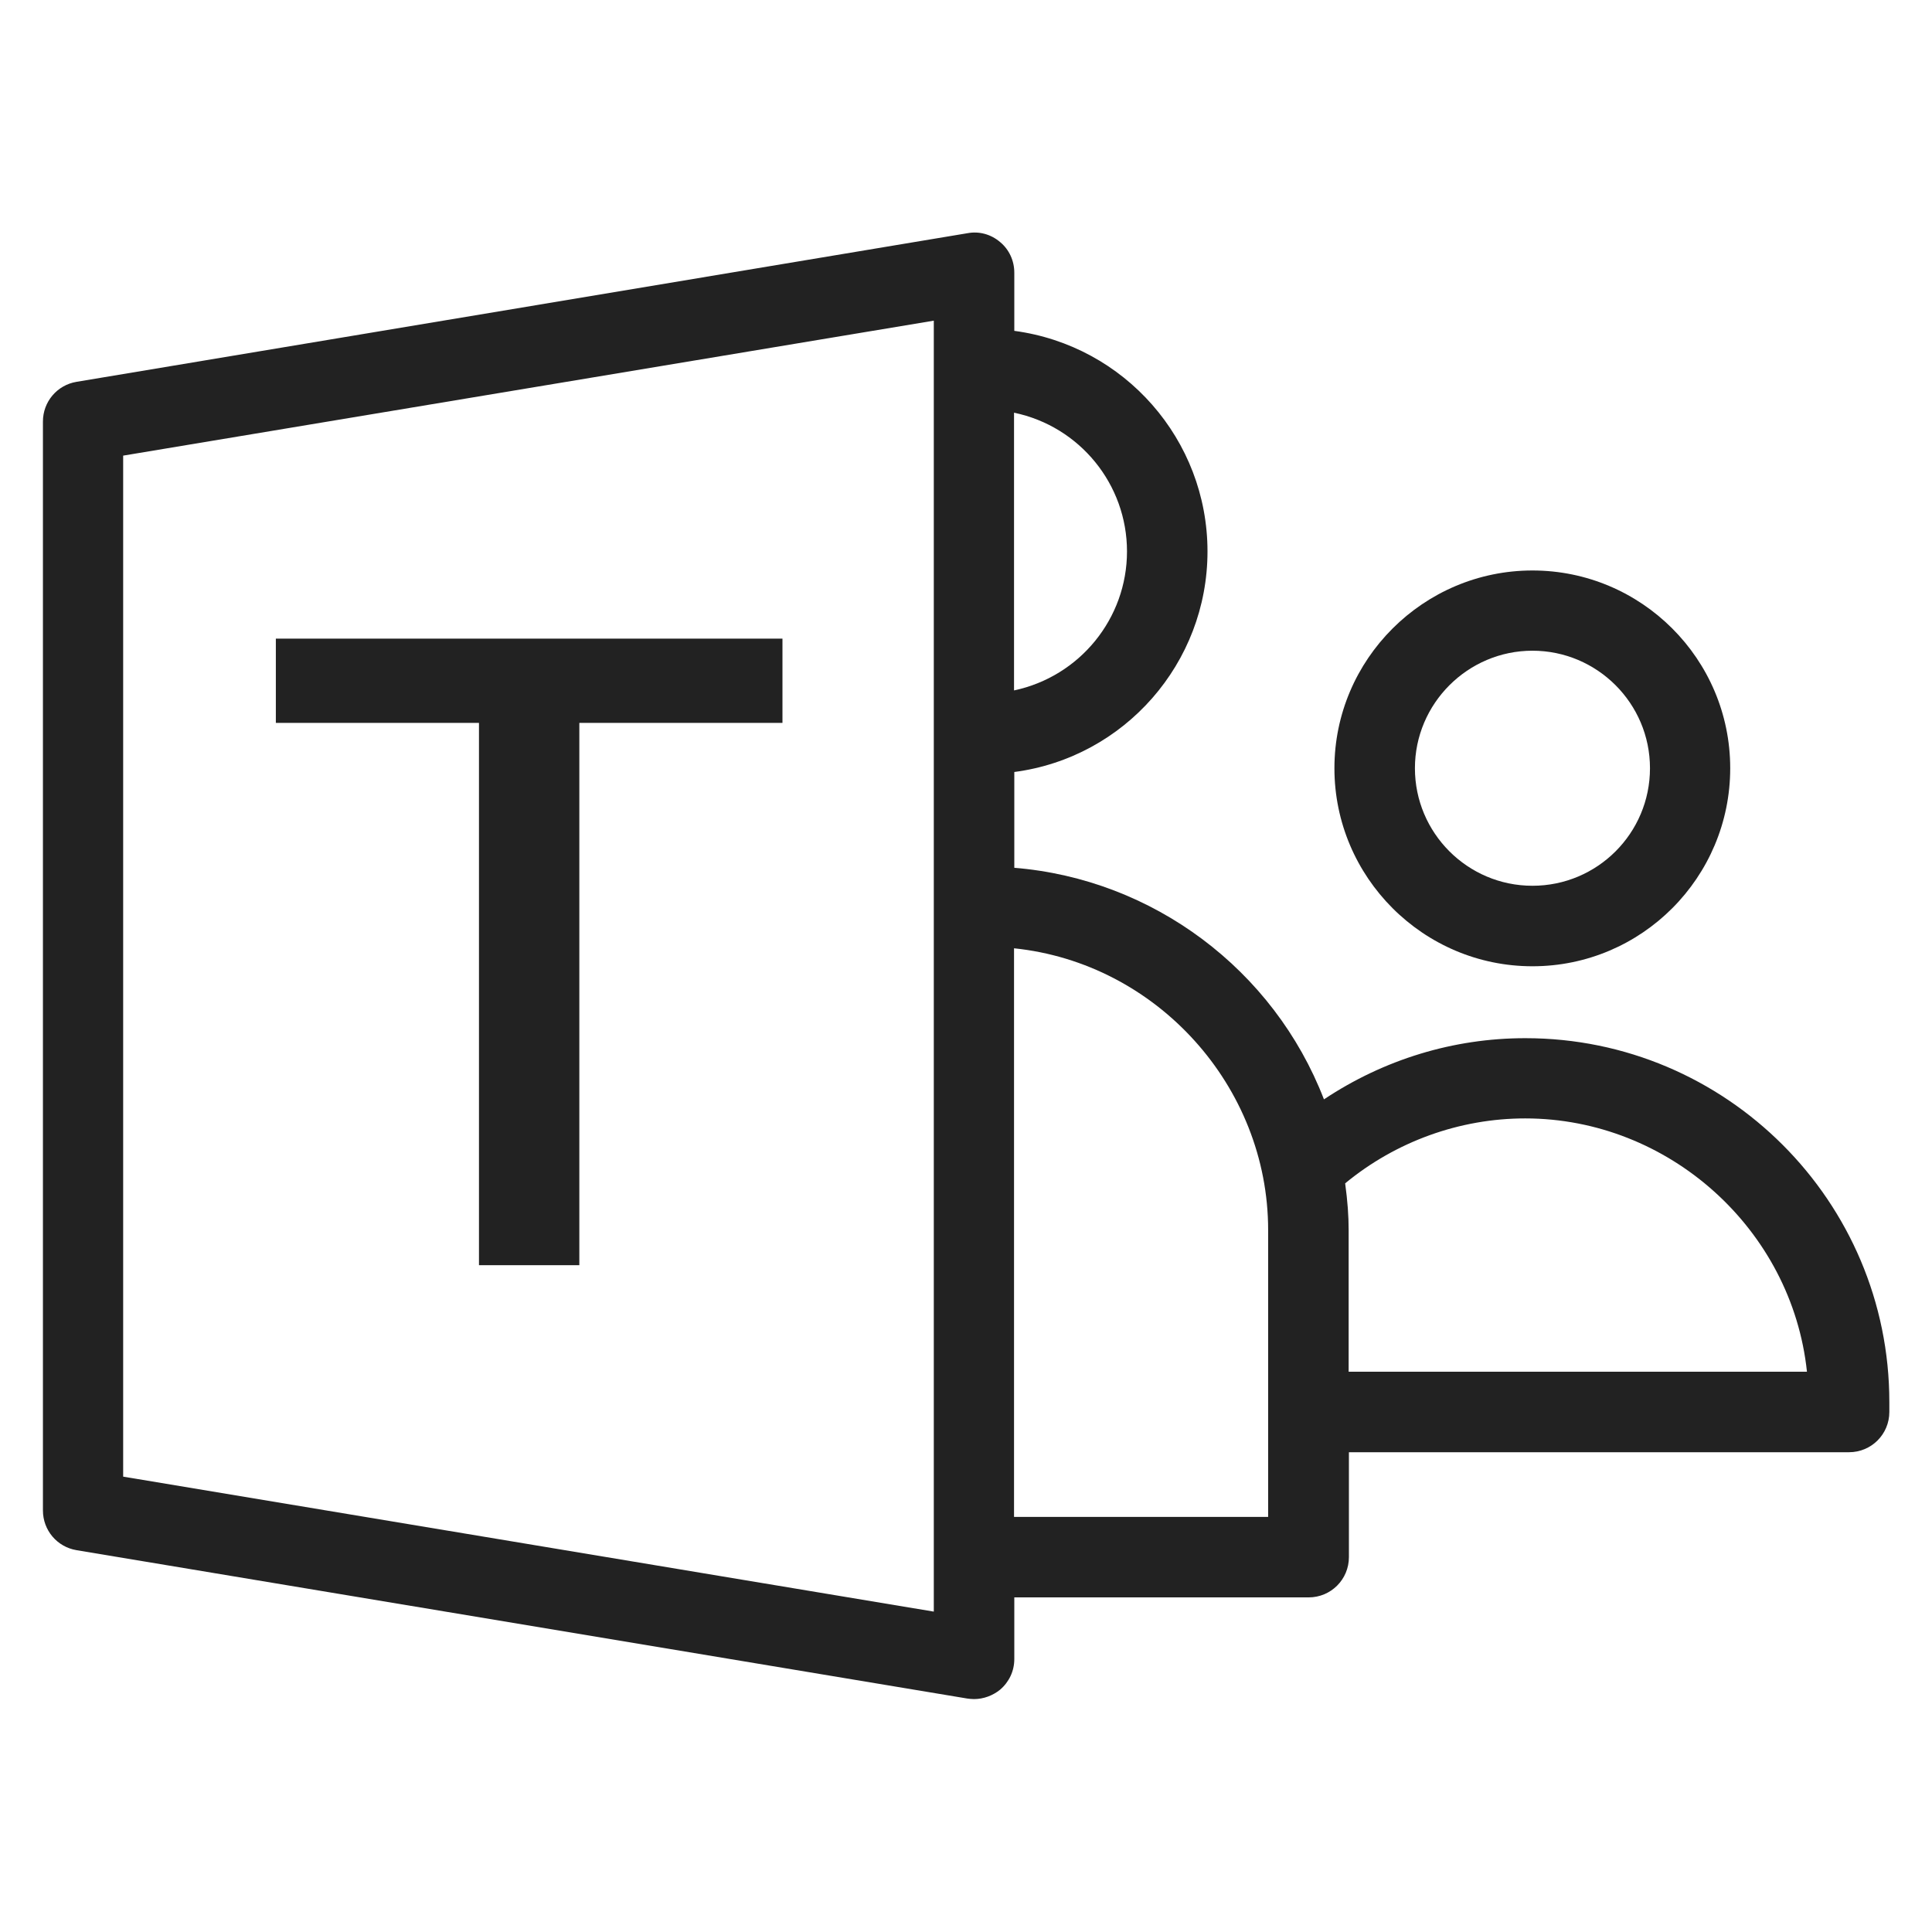 <svg width="72" height="72" viewBox="0 0 72 72" fill="none" xmlns="http://www.w3.org/2000/svg">
<g id="teams_XL 1">
<g id="Group">
<path id="Vector" d="M56.84 38.69C54.17 38.69 51.58 39.48 49.34 40.97C47.47 36.13 42.96 32.76 37.8 32.34V28.77C41.91 28.23 45 24.71 45 20.55C45 16.39 41.91 12.88 37.8 12.33V10.16C37.8 9.72 37.61 9.3 37.27 9.02C36.93 8.73 36.49 8.61 36.06 8.69L2.85 14.23C2.13 14.35 1.6 14.97 1.6 15.71V56.29C1.6 57.03 2.13 57.65 2.85 57.77L36.05 63.3C36.13 63.31 36.21 63.32 36.3 63.32C36.65 63.32 37 63.19 37.27 62.97C37.61 62.68 37.8 62.27 37.8 61.83V59.53H48.77C49.6 59.53 50.27 58.86 50.27 58.03V54.12H68.91C69.74 54.12 70.41 53.45 70.41 52.62V52.25C70.41 44.77 64.33 38.69 56.85 38.69H56.84ZM50.13 44.1C52.02 42.54 54.4 41.68 56.84 41.68C62.19 41.68 66.78 45.81 67.34 51.12H50.26V45.84C50.26 45.31 50.22 44.76 50.13 44.1V44.1ZM47.26 45.84V56.53H37.79V35.34C43.11 35.89 47.26 40.48 47.26 45.84V45.84ZM37.79 25.73V15.38C40.24 15.89 42 18.05 42 20.55C42 23.05 40.24 25.21 37.79 25.73V25.73ZM34.8 11.94V60.06L4.59 55.03V16.98L34.8 11.95V11.94Z" fill="#222222"/>
<path id="Vector_2" d="M57.11 36.01C61.18 36.01 64.48 32.7 64.48 28.63C64.48 24.56 61.17 21.26 57.11 21.26C53.05 21.26 49.73 24.57 49.73 28.63C49.73 32.69 53.04 36.01 57.11 36.01V36.01ZM52.73 28.63C52.73 26.22 54.7 24.25 57.11 24.25C59.52 24.25 61.49 26.21 61.49 28.63C61.49 31.05 59.53 33.01 57.11 33.01C54.69 33.01 52.73 31.04 52.73 28.63Z" fill="#222222"/>
<path id="Vector_3" d="M17.85 47.15H21.59V26.94H29.16V23.8H10.28V26.94H17.85V47.15Z" fill="#222222"/>
</g>
</g>
</svg>

